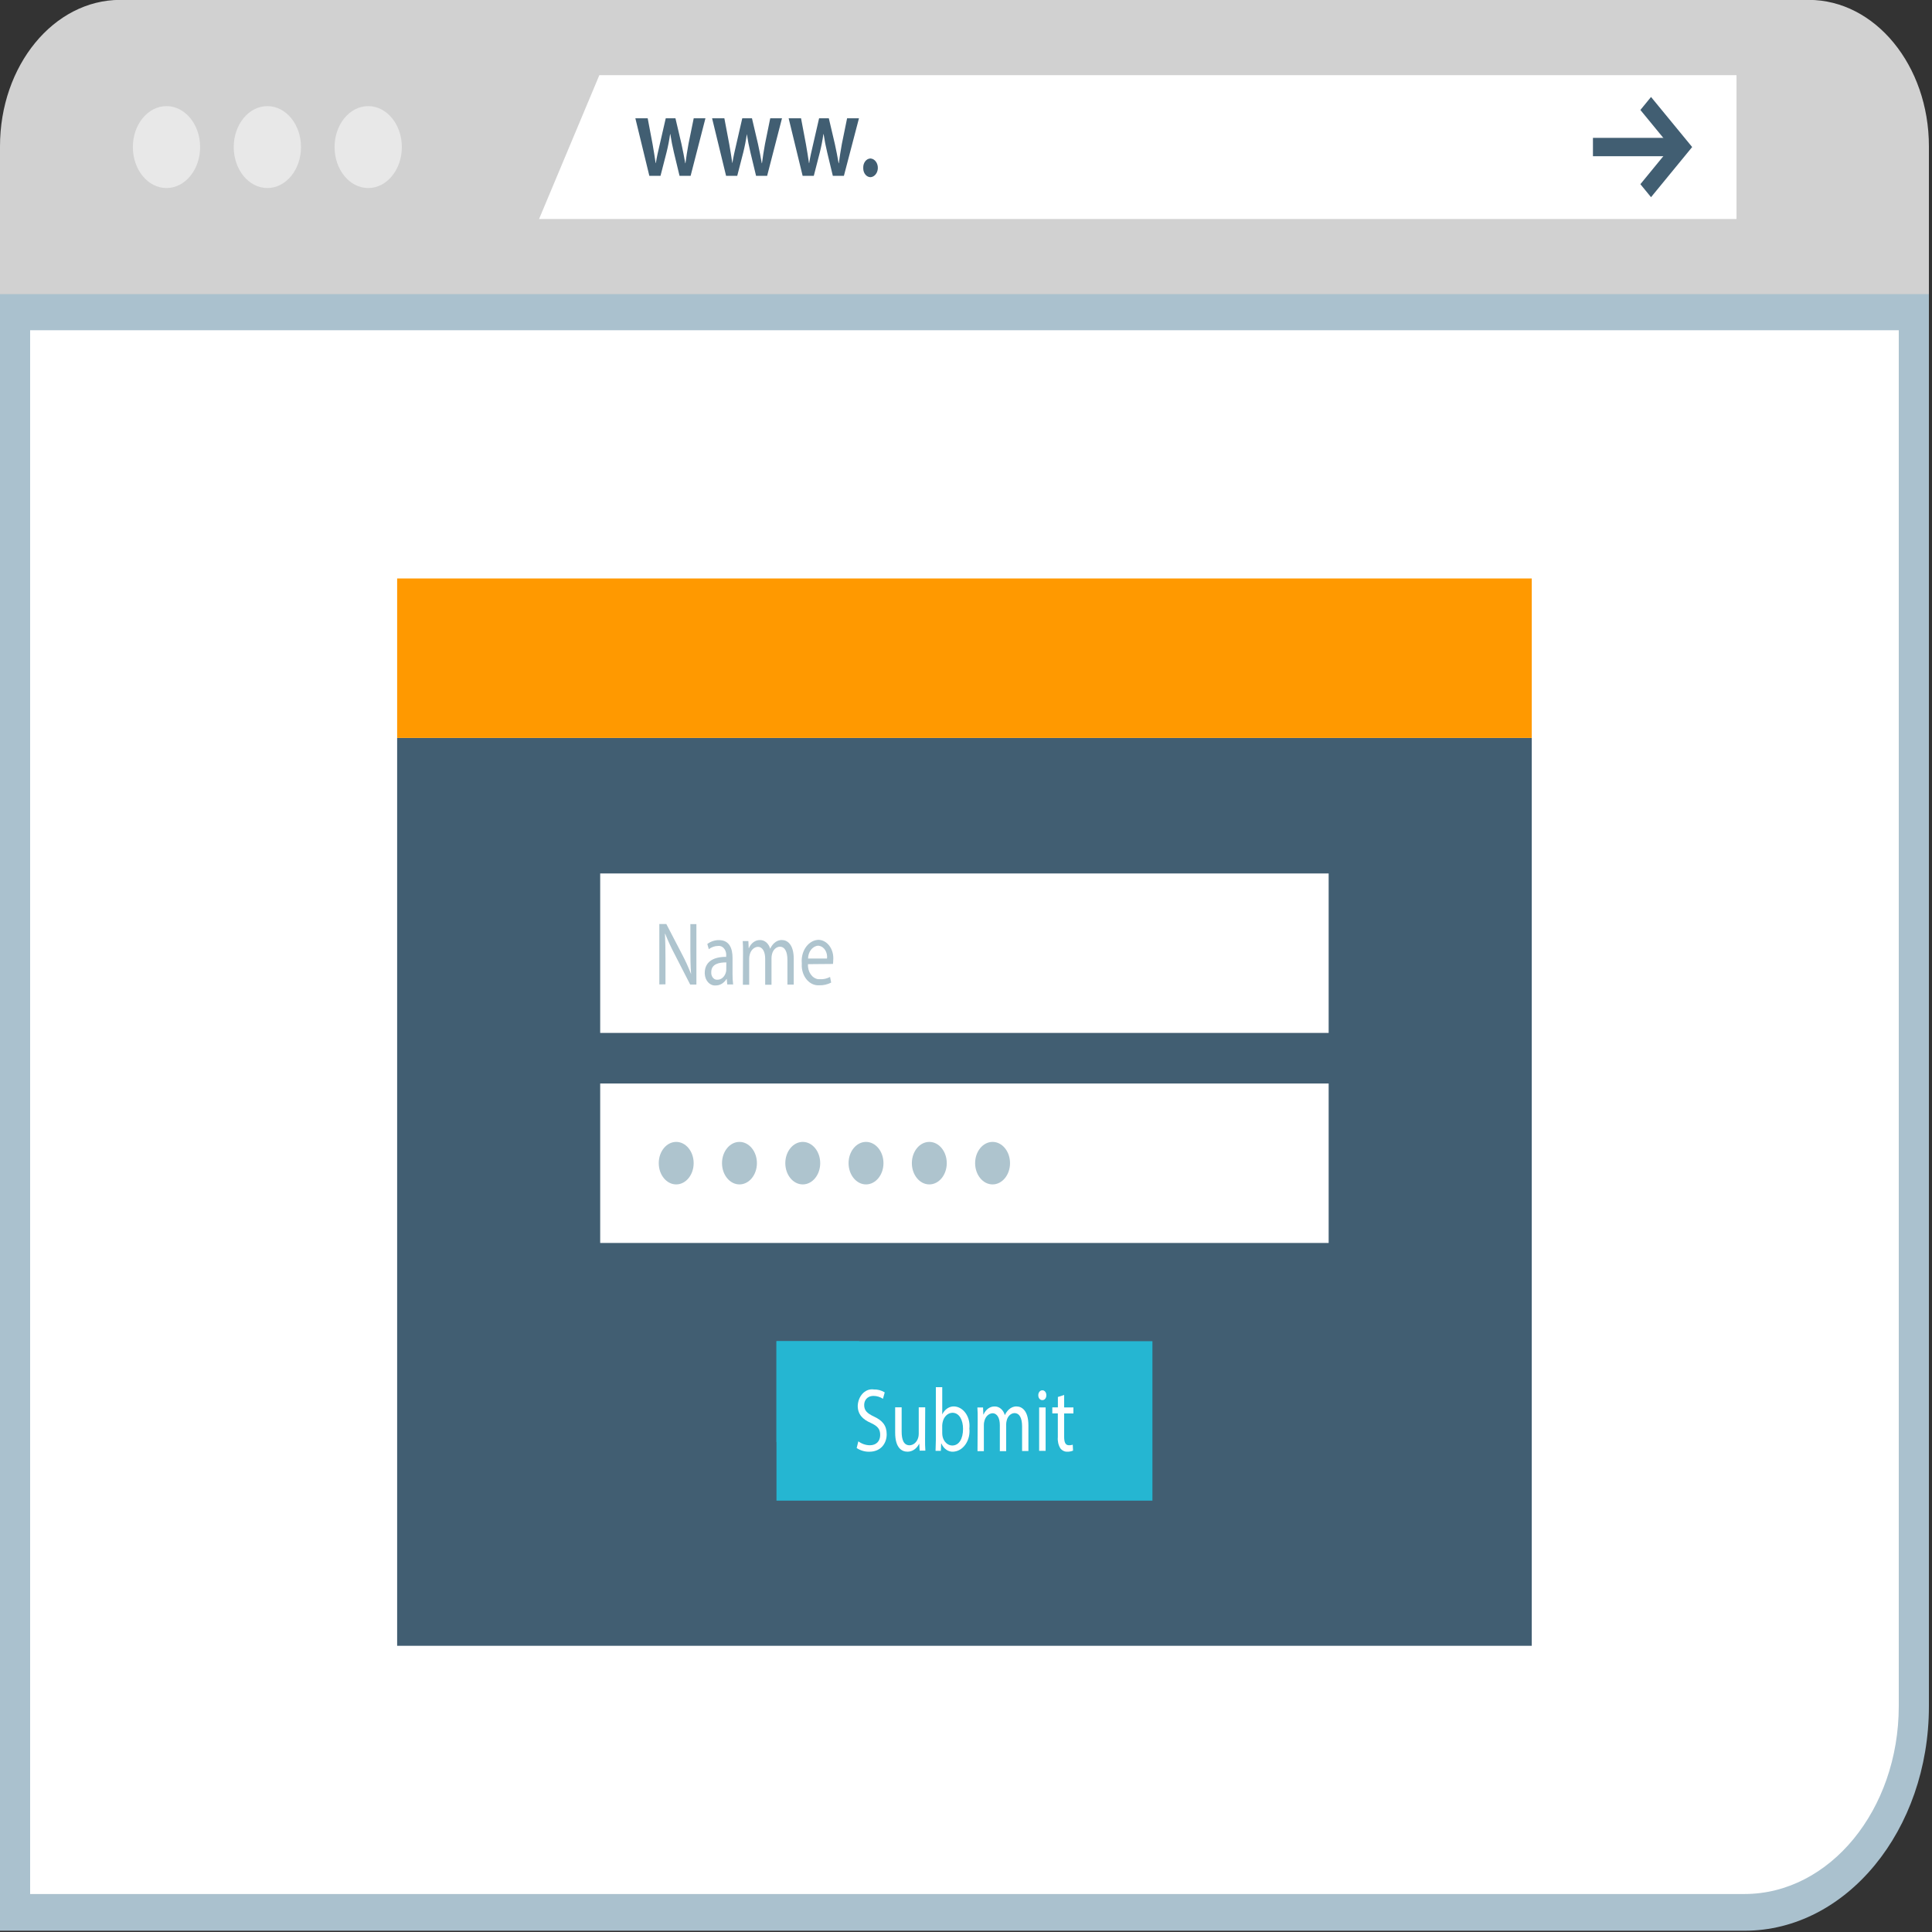 <?xml version="1.0" encoding="UTF-8" standalone="no"?>
<!-- Generator: Gravit.io -->

<svg
   xmlns:dc="http://purl.org/dc/elements/1.1/"
   xmlns:cc="http://creativecommons.org/ns#"
   xmlns:rdf="http://www.w3.org/1999/02/22-rdf-syntax-ns#"
   xmlns:svg="http://www.w3.org/2000/svg"
   xmlns="http://www.w3.org/2000/svg"
   xmlns:sodipodi="http://sodipodi.sourceforge.net/DTD/sodipodi-0.dtd"
   xmlns:inkscape="http://www.inkscape.org/namespaces/inkscape"
   style="isolation:isolate"
   viewBox="0 0 160 160"
   width="160"
   height="160"
   version="1.1"
   id="svg101"
   sodipodi:docname="icon-xcoobee-form.svg"
   inkscape:version="0.92.3 (2405546, 2018-03-11)">
  <rect x="0" y="0" width="160" height="160" fill="#333333" stroke="none"/>
  <sodipodi:namedview
     pagecolor="#ffffff"
     bordercolor="#666666"
     borderopacity="1"
     objecttolerance="10"
     gridtolerance="10"
     guidetolerance="10"
     inkscape:pageopacity="0"
     inkscape:pageshadow="2"
     inkscape:window-width="1366"
     inkscape:window-height="704"
     id="namedview103"
     showgrid="false"
     fit-margin-top="0"
     fit-margin-left="0"
     fit-margin-right="0"
     fit-margin-bottom="0"
     inkscape:zoom="1.3037281"
     inkscape:cx="251.2733"
     inkscape:cy="144.28486"
     inkscape:window-x="0"
     inkscape:window-y="27"
     inkscape:window-maximized="1"
     inkscape:current-layer="svg101" />
  <defs
     id="defs5">
    <clipPath
       id="_clipPath_fhZ9wAfJqcD4TEth44brBMs8p0PK96LB">
      <rect
         width="512"
         height="512"
         id="rect2"
         x="0"
         y="0" />
    </clipPath>
  </defs>
  <g
     clip-path="url(#_clipPath_fhZ9wAfJqcD4TEth44brBMs8p0PK96LB)"
     id="g99"
     transform="matrix(0.312,0,0,0.38,0,-17.338)">
    <path
       d="M 4,462.4 V 113.6 h 504 v 303.856 c -0.016,24.808 -20.112,44.92 -44.92,44.944 H 4 Z"
       id="path7"
       inkscape:connector-curvature="0"
       style="fill:#ffffff" />
    <path
       d="m 504,117.6 v 299.856 c -0.016,22.6 -18.32,40.92 -40.92,40.944 H 8 V 117.6 Z m 8,-8 H 0 v 356.8 h 463.08 c 27.016,0 48.92,-21.904 48.92,-48.92 0,-0.008 0,-0.016 0,-0.024 z"
       id="path9"
       inkscape:connector-curvature="0"
       style="fill:#aac1ce" />
    <path
       d="m 31.92,45.6 h 448.16 c 17.632,0 31.92,14.288 31.92,31.92 0,0.008 0,0.016 0,0.024 v 32.184 H 0 V 77.544 C -0.016,59.912 14.264,45.616 31.896,45.6 c 0.008,0 0.016,0 0.024,0 z"
       id="path11"
       inkscape:connector-curvature="0"
       style="fill:#d1d1d1" />
    <g
       style="opacity:0.7"
       id="g17">
      <g
         id="g15"
         style="opacity:0.7">
        <circle
           cx="44.192"
           cy="77.68"
           r="8.928"
           id="circle13"
           style="vector-effect:non-scaling-stroke;fill:#ffffff" />
      </g>
    </g>
    <g
       style="opacity:0.7"
       id="g23">
      <g
         id="g21"
         style="opacity:0.7">
        <circle
           cx="70.968"
           cy="77.68"
           r="8.928"
           id="circle19"
           style="vector-effect:non-scaling-stroke;fill:#ffffff" />
      </g>
    </g>
    <g
       style="opacity:0.7"
       id="g29">
      <g
         id="g27"
         style="opacity:0.7">
        <circle
           cx="97.736"
           cy="77.68"
           r="8.928"
           id="circle25"
           style="vector-effect:non-scaling-stroke;fill:#ffffff" />
      </g>
    </g>
    <path
       d="m 460.928,93.36 h -317.84 l 16,-31.352 h 301.84 z"
       id="path31"
       inkscape:connector-curvature="0"
       style="fill:#ffffff" />
    <g
       id="g47">
      <path
         d="m 171.92,71.408 1.312,5.696 c 0.28,1.336 0.56,2.704 0.8,4.072 h 0.048 c 0.256,-1.368 0.672,-2.76 1.032,-4.048 l 1.6,-5.72 h 2.576 l 1.6,5.6 c 0.384,1.464 0.72,2.832 1,4.192 h 0.056 c 0.2,-1.368 0.496,-2.736 0.8,-4.192 l 1.392,-5.6 h 3.112 l -3.936,12.544 h -2.936 l -1.496,-5.104 c -0.384,-1.312 -0.704,-2.648 -0.952,-4 h -0.056 c -0.232,1.352 -0.552,2.688 -0.952,4 l -1.6,5.104 h -2.96 l -3.712,-12.544 z"
         id="path33"
         inkscape:connector-curvature="0"
         style="fill:#415e72" />
      <path
         d="m 192.272,71.408 1.312,5.696 c 0.28,1.336 0.56,2.704 0.8,4.072 h 0.016 c 0.248,-1.368 0.664,-2.76 1.024,-4.048 l 1.6,-5.72 h 2.576 l 1.6,5.6 c 0.384,1.464 0.72,2.832 1,4.192 h 0.056 c 0.2,-1.368 0.496,-2.736 0.8,-4.192 l 1.392,-5.6 h 3.12 l -3.944,12.544 h -2.936 l -1.496,-5.104 c -0.384,-1.312 -0.704,-2.648 -0.952,-4 v 0 c -0.232,1.352 -0.552,2.688 -0.952,4 l -1.6,5.104 h -2.96 l -3.712,-12.544 z"
         id="path35"
         inkscape:connector-curvature="0"
         style="fill:#415e72" />
      <path
         d="m 212.624,71.408 1.312,5.696 c 0.28,1.336 0.56,2.704 0.8,4.072 h 0.048 c 0.256,-1.368 0.672,-2.76 1.032,-4.048 l 1.6,-5.72 H 220 l 1.6,5.6 c 0.384,1.464 0.72,2.832 1,4.192 h 0.056 c 0.2,-1.368 0.496,-2.736 0.8,-4.192 l 1.392,-5.6 H 228 l -4,12.544 h -2.936 l -1.496,-5.104 c -0.384,-1.312 -0.704,-2.648 -0.952,-4 h -0.056 c -0.232,1.352 -0.552,2.688 -0.952,4 l -1.6,5.104 h -2.96 l -3.712,-12.544 z"
         id="path37"
         inkscape:connector-curvature="0"
         style="fill:#415e72" />
      <path
         d="m 229.136,82.208 c -0.056,-1.064 0.76,-1.976 1.832,-2.04 0.04,0 0.088,0 0.128,0 1.128,0.072 1.976,1.04 1.912,2.16 -0.064,1.024 -0.88,1.84 -1.912,1.912 -1.064,0.016 -1.944,-0.832 -1.96,-1.896 0,-0.04 0,-0.088 0,-0.136 z"
         id="path39"
         inkscape:connector-curvature="0"
         style="fill:#415e72" />
      <rect
         x="422.824"
         y="75.672"
         width="21.56"
         height="4"
         id="rect41"
         style="fill:#415e72" />
      <path
         d="m 438.24,88.6 -2.824,-2.832 8.08,-8.096 -8.08,-8.08 2.824,-2.832 10.92,10.912 z"
         id="path43"
         inkscape:connector-curvature="0"
         style="fill:#415e72" />
      <rect
         x="105.416"
         y="206.44"
         width="301.168"
         height="197.864"
         id="rect45"
         style="fill:#415e72" />
    </g>
    <rect
       x="105.416"
       y="171.696"
       width="301.168"
       height="34.752"
       id="rect49"
       style="fill:#ff9900" />
    <rect
       x="206.104"
       y="337.92"
       width="99.792"
       height="34.752"
       id="rect51"
       style="fill:#25b6d2" />
    <g
       id="g57">
      <rect
         x="159.312"
         y="281.76"
         width="193.36"
         height="34.752"
         id="rect53"
         style="fill:#ffffff" />
      <rect
         x="159.312"
         y="235.984"
         width="193.36"
         height="34.752"
         id="rect55"
         style="fill:#ffffff" />
    </g>
    <g
       id="g71">
      <circle
         cx="179.488"
         cy="299.12"
         r="4.632"
         id="circle59"
         style="vector-effect:non-scaling-stroke;fill:#aec4ce" />
      <circle
         cx="196.28"
         cy="299.12"
         r="4.632"
         id="circle61"
         style="vector-effect:non-scaling-stroke;fill:#aec4ce" />
      <circle
         cx="213.08"
         cy="299.12"
         r="4.632"
         id="circle63"
         style="vector-effect:non-scaling-stroke;fill:#aec4ce" />
      <circle
         cx="229.872"
         cy="299.12"
         r="4.632"
         id="circle65"
         style="vector-effect:non-scaling-stroke;fill:#aec4ce" />
      <circle
         cx="246.672"
         cy="299.12"
         r="4.632"
         id="circle67"
         style="vector-effect:non-scaling-stroke;fill:#aec4ce" />
      <circle
         cx="263.464"
         cy="299.12"
         r="4.632"
         id="circle69"
         style="vector-effect:non-scaling-stroke;fill:#aec4ce" />
    </g>
    <g
       id="g85">
      <path
         d="m 227.832,359.744 c 0.92,0.552 1.976,0.848 3.048,0.856 1.736,0 2.752,-0.912 2.752,-2.24 0,-1.328 -0.704,-1.936 -2.48,-2.624 -2.152,-0.76 -3.48,-1.872 -3.48,-3.728 0.104,-2.088 1.88,-3.696 3.968,-3.592 0.096,0.008 0.192,0.016 0.288,0.024 1.008,-0.032 2.008,0.184 2.912,0.64 l -0.472,1.392 c -0.768,-0.408 -1.624,-0.624 -2.496,-0.624 -1.8,0 -2.488,1.072 -2.488,1.968 0,1.232 0.8,1.832 2.616,2.536 2.224,0.856 3.36,1.928 3.36,3.864 0,1.936 -1.504,3.792 -4.608,3.792 -1.168,0.024 -2.328,-0.248 -3.36,-0.8 z"
         id="path73"
         inkscape:connector-curvature="0"
         style="fill:#ffffff" />
      <path
         d="m 245.544,359.2 c 0,0.976 0,1.832 0.08,2.576 h -1.52 L 244,360.232 v 0 c -0.648,1.112 -1.84,1.784 -3.128,1.768 -1.488,0 -3.264,-0.8 -3.264,-4.144 v -5.528 h 1.72 v 5.272 c 0,1.8 0.544,3.008 2.112,3.008 1.008,-0.024 1.904,-0.656 2.264,-1.6 0.104,-0.28 0.16,-0.576 0.16,-0.88 v -5.8 h 1.72 z"
         id="path75"
         inkscape:connector-curvature="0"
         style="fill:#ffffff" />
      <path
         d="m 248.328,361.816 c 0,-0.64 0.08,-1.6 0.08,-2.4 v -11.472 h 1.696 v 5.936 0 c 0.664,-1.128 1.896,-1.8 3.2,-1.744 2.336,0.112 4.144,2.096 4.032,4.44 -0.008,0.12 -0.016,0.24 -0.032,0.36 0.32,2.464 -1.424,4.72 -3.888,5.032 -0.112,0.016 -0.232,0.024 -0.344,0.032 -1.328,0.088 -2.576,-0.608 -3.2,-1.784 h -0.056 l -0.08,1.6 z m 1.776,-3.792 c 0.008,0.208 0.032,0.416 0.08,0.624 0.296,1.184 1.36,2.008 2.576,2.008 1.8,0 2.864,-1.464 2.864,-3.624 0,-1.896 -0.968,-3.512 -2.816,-3.512 -1.248,0.016 -2.328,0.888 -2.608,2.112 -0.064,0.232 -0.096,0.464 -0.104,0.704 z"
         id="path77"
         inkscape:connector-curvature="0"
         style="fill:#ffffff" />
      <path
         d="m 259.512,354.928 c 0,-0.984 0,-1.784 -0.08,-2.56 h 1.504 l 0.08,1.52 h 0.056 c 0.576,-1.096 1.728,-1.776 2.968,-1.744 1.208,-0.016 2.296,0.752 2.68,1.896 v 0 c 0.264,-0.48 0.624,-0.896 1.056,-1.224 0.6,-0.464 1.336,-0.704 2.096,-0.672 1.248,0 3.104,0.8 3.104,4.112 v 5.6 h -1.68 v -5.352 c 0,-1.824 -0.664,-2.912 -2.048,-2.912 -0.952,0.04 -1.768,0.688 -2.032,1.6 -0.088,0.28 -0.144,0.568 -0.144,0.856 v 5.84 h -1.68 v -5.664 c 0,-1.504 -0.664,-2.6 -1.968,-2.6 -1.008,0.056 -1.864,0.744 -2.136,1.72 -0.096,0.272 -0.144,0.552 -0.136,0.84 v 5.704 h -1.688 z"
         id="path79"
         inkscape:connector-curvature="0"
         style="fill:#ffffff" />
      <path
         d="m 277.728,349.704 c 0.032,0.552 -0.4,1.032 -0.952,1.056 -0.048,0 -0.096,0 -0.144,0 -0.568,0.008 -1.024,-0.448 -1.032,-1.016 0,-0.016 0,-0.024 0,-0.04 -0.016,-0.576 0.44,-1.064 1.016,-1.08 0.024,0 0.04,0 0.064,0 0.56,-0.016 1.032,0.424 1.048,0.984 0,0.032 0,0.064 0,0.096 z m -1.904,12.112 v -9.456 h 1.72 v 9.456 z"
         id="path81"
         inkscape:connector-curvature="0"
         style="fill:#ffffff" />
      <path
         d="m 282.464,349.64 v 2.72 h 2.456 v 1.312 h -2.456 v 5.096 c 0,1.168 0.328,1.832 1.28,1.832 0.336,0.008 0.672,-0.032 1,-0.12 l 0.08,1.288 c -0.488,0.168 -1,0.248 -1.52,0.232 -0.696,0.032 -1.368,-0.232 -1.848,-0.728 -0.528,-0.704 -0.768,-1.584 -0.672,-2.456 v -5.16 h -1.464 v -1.312 h 1.48 v -2.264 z"
         id="path83"
         inkscape:connector-curvature="0"
         style="fill:#ffffff" />
    </g>
    <g
       id="g95">
      <path
         d="M 175.008,260.168 V 247 h 1.856 l 4.216,6.664 c 0.88,1.368 1.672,2.8 2.36,4.272 v 0 c -0.16,-1.752 -0.192,-3.36 -0.192,-5.408 v -5.504 h 1.6 v 13.168 H 183.2 l -4.176,-6.68 c -0.912,-1.416 -1.736,-2.888 -2.464,-4.4 h -0.056 c 0.096,1.664 0.136,3.24 0.136,5.432 v 5.6 z"
         id="path87"
         inkscape:connector-curvature="0"
         style="fill:#aec4ce" />
      <path
         d="m 193.04,260.168 -0.136,-1.184 h -0.064 c -0.68,0.904 -1.752,1.432 -2.888,1.408 -1.488,0.104 -2.776,-1.008 -2.88,-2.496 -0.008,-0.072 -0.008,-0.152 -0.008,-0.224 0,-2.28 2.032,-3.528 5.688,-3.512 v -0.192 c 0.136,-1.072 -0.624,-2.048 -1.696,-2.184 -0.152,-0.016 -0.304,-0.024 -0.456,0 -0.872,0 -1.72,0.248 -2.464,0.704 l -0.392,-1.136 c 0.936,-0.56 2.008,-0.856 3.104,-0.84 2.888,0 3.592,1.976 3.592,3.872 v 3.528 c -0.008,0.76 0.04,1.512 0.16,2.264 z m -0.248,-4.8 c -1.872,0 -4,0.296 -4,2.136 -0.064,0.84 0.552,1.568 1.392,1.64 0.072,0.008 0.136,0.008 0.208,0 1.032,0.024 1.952,-0.624 2.28,-1.6 0.064,-0.176 0.104,-0.36 0.104,-0.544 z"
         id="path89"
         inkscape:connector-curvature="0"
         style="fill:#aec4ce" />
      <path
         d="m 197.224,253.28 c 0,-0.984 0,-1.784 -0.08,-2.56 h 1.504 l 0.08,1.52 h 0.064 c 0.576,-1.096 1.728,-1.776 2.968,-1.744 1.208,-0.016 2.288,0.752 2.672,1.896 v 0 c 0.264,-0.48 0.624,-0.896 1.056,-1.224 0.6,-0.464 1.336,-0.704 2.096,-0.672 1.248,0 3.104,0.8 3.104,4.112 v 5.6 h -1.68 v -5.352 c 0,-1.824 -0.664,-2.912 -2.048,-2.912 -0.952,0.048 -1.768,0.688 -2.032,1.6 -0.088,0.28 -0.144,0.568 -0.144,0.856 v 5.84 h -1.68 v -5.664 c 0,-1.504 -0.664,-2.6 -1.968,-2.6 -1.008,0.056 -1.864,0.744 -2.136,1.72 -0.096,0.272 -0.136,0.552 -0.136,0.84 v 5.704 h -1.68 z"
         id="path91"
         inkscape:connector-curvature="0"
         style="fill:#aec4ce" />
      <path
         d="m 214.472,255.752 c -0.136,1.672 1.112,3.144 2.784,3.28 0.152,0.016 0.312,0.016 0.464,0 0.896,0.032 1.784,-0.136 2.608,-0.496 l 0.296,1.232 c -0.992,0.416 -2.064,0.616 -3.144,0.584 -2.424,0.16 -4.512,-1.68 -4.664,-4.096 -0.016,-0.232 -0.008,-0.472 0.008,-0.704 -0.28,-2.528 1.544,-4.8 4.064,-5.08 0.128,-0.016 0.248,-0.024 0.376,-0.024 2.208,0.04 3.968,1.864 3.928,4.072 0,0.128 -0.008,0.256 -0.024,0.384 0,0.264 -0.024,0.536 -0.064,0.8 z m 5.048,-1.224 c 0.192,-1.344 -0.744,-2.584 -2.088,-2.776 -0.104,-0.016 -0.208,-0.024 -0.312,-0.024 -1.472,0.112 -2.608,1.328 -2.632,2.8 z"
         id="path93"
         inkscape:connector-curvature="0"
         style="fill:#aec4ce" />
    </g>
    <path
       d="m 206.104,359.904 v -21.992 h 21.992 z"
       id="path97"
       inkscape:connector-curvature="0"
       style="fill:#25b6d2" />
  </g>
</svg>
